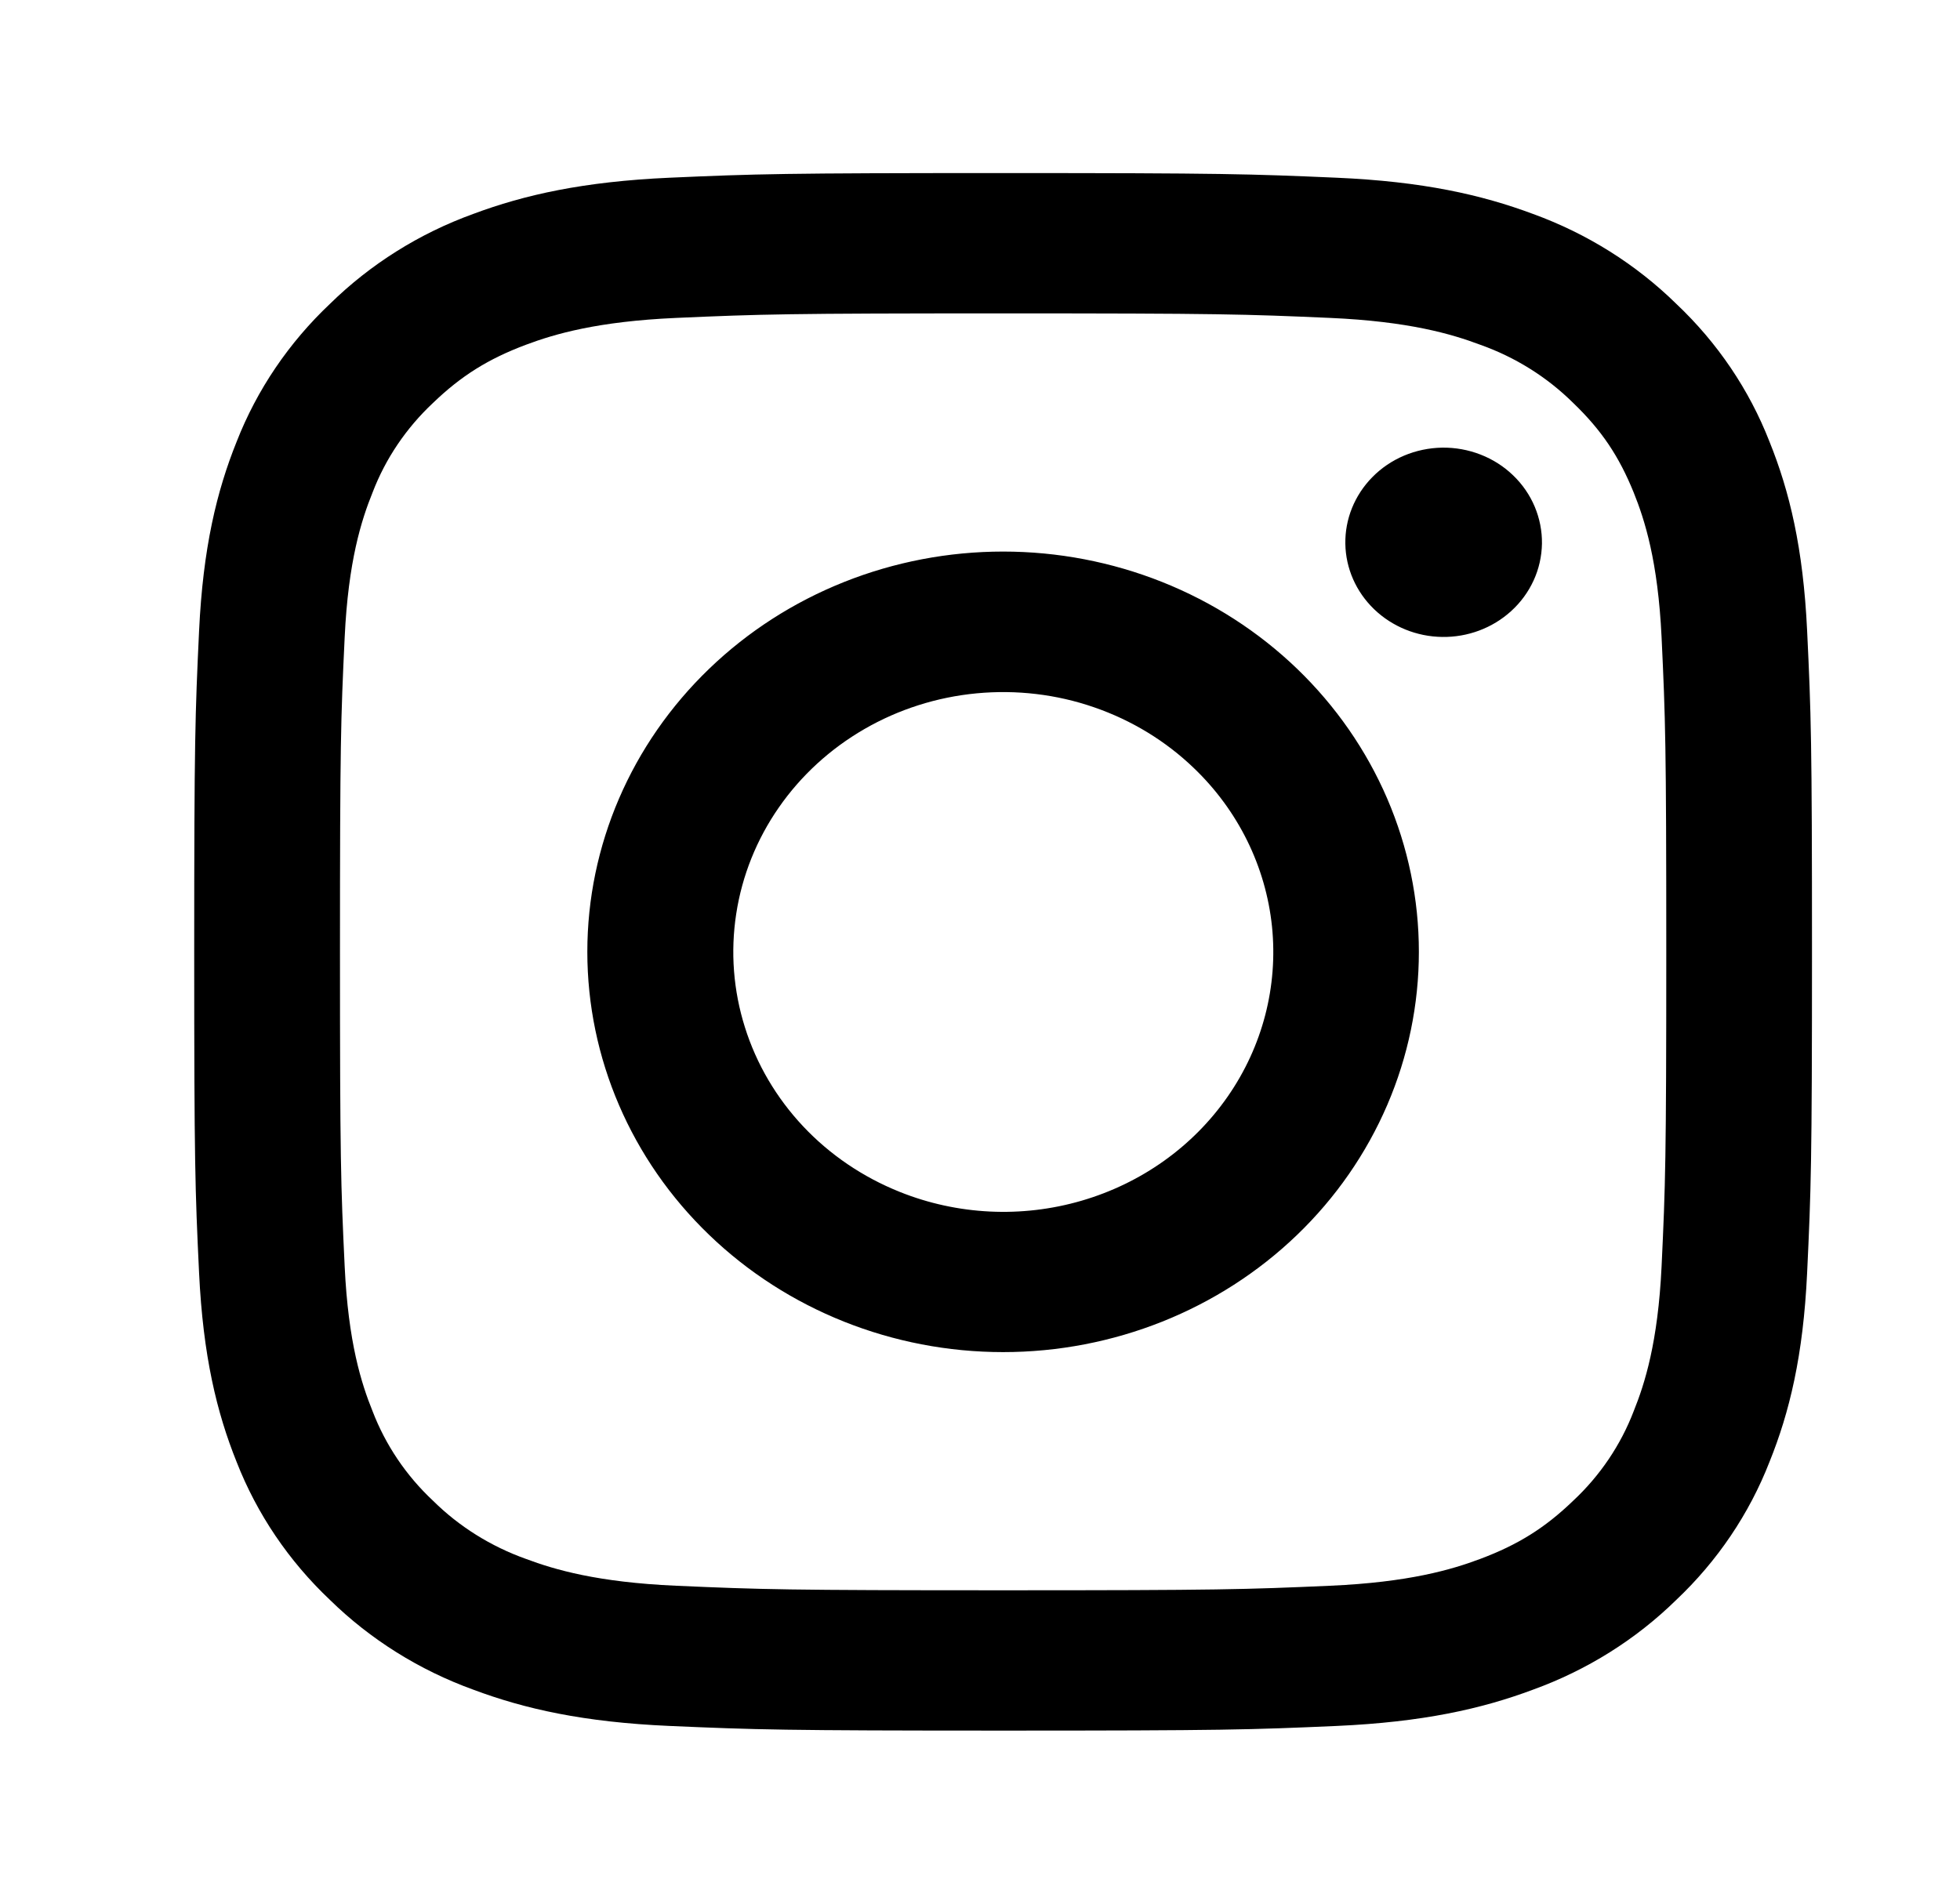 <svg width="35" height="34" viewBox="0 0 35 34" fill="none" xmlns="http://www.w3.org/2000/svg">
<path fill-rule="evenodd" clip-rule="evenodd" d="M11.958 3.174C13.498 3.106 13.989 3.091 17.913 3.091C21.836 3.091 22.328 3.107 23.866 3.174C25.405 3.241 26.456 3.478 27.375 3.821C28.338 4.171 29.211 4.718 29.933 5.426C30.669 6.121 31.236 6.96 31.598 7.888C31.955 8.773 32.2 9.785 32.27 11.264C32.341 12.75 32.357 13.223 32.357 17C32.357 20.778 32.34 21.251 32.27 22.734C32.201 24.214 31.955 25.225 31.598 26.11C31.236 27.039 30.668 27.88 29.933 28.575C29.211 29.283 28.338 29.829 27.375 30.178C26.456 30.522 25.405 30.757 23.869 30.826C22.328 30.894 21.836 30.909 17.913 30.909C13.989 30.909 13.498 30.893 11.958 30.826C10.421 30.759 9.371 30.522 8.452 30.178C7.488 29.829 6.614 29.282 5.892 28.575C5.157 27.88 4.589 27.04 4.226 26.112C3.87 25.227 3.626 24.215 3.555 22.736C3.484 21.25 3.468 20.777 3.468 17C3.468 13.222 3.485 12.749 3.555 11.267C3.625 9.785 3.87 8.773 4.226 7.888C4.589 6.96 5.158 6.12 5.894 5.425C6.615 4.718 7.487 4.17 8.45 3.821C9.369 3.478 10.42 3.243 11.956 3.174H11.958ZM23.75 5.678C22.226 5.611 21.769 5.597 17.913 5.597C14.056 5.597 13.599 5.611 12.076 5.678C10.667 5.74 9.903 5.966 9.393 6.157C8.719 6.41 8.238 6.71 7.732 7.197C7.253 7.646 6.884 8.192 6.653 8.796C6.454 9.287 6.219 10.023 6.155 11.38C6.085 12.846 6.071 13.286 6.071 17C6.071 20.714 6.085 21.154 6.155 22.621C6.219 23.977 6.454 24.713 6.653 25.204C6.884 25.807 7.253 26.355 7.732 26.803C8.198 27.265 8.767 27.62 9.393 27.843C9.903 28.034 10.667 28.26 12.076 28.322C13.599 28.389 14.055 28.403 17.913 28.403C21.771 28.403 22.226 28.389 23.75 28.322C25.159 28.26 25.923 28.034 26.432 27.843C27.106 27.59 27.588 27.29 28.093 26.803C28.573 26.355 28.942 25.807 29.173 25.204C29.371 24.713 29.606 23.977 29.671 22.621C29.74 21.154 29.755 20.714 29.755 17C29.755 13.286 29.74 12.846 29.671 11.38C29.606 10.023 29.371 9.287 29.173 8.796C28.91 8.148 28.599 7.683 28.093 7.197C27.627 6.735 27.06 6.38 26.432 6.157C25.923 5.966 25.159 5.74 23.75 5.678ZM16.068 21.288C17.098 21.701 18.245 21.757 19.314 21.445C20.382 21.134 21.305 20.476 21.925 19.582C22.545 18.689 22.824 17.616 22.714 16.546C22.603 15.477 22.111 14.477 21.32 13.719C20.816 13.234 20.207 12.863 19.536 12.632C18.865 12.4 18.15 12.316 17.441 12.383C16.732 12.45 16.047 12.668 15.436 13.021C14.825 13.374 14.303 13.852 13.907 14.423C13.511 14.993 13.251 15.641 13.147 16.32C13.042 16.998 13.095 17.691 13.302 18.347C13.508 19.004 13.864 19.608 14.342 20.117C14.82 20.625 15.41 21.025 16.068 21.288ZM12.663 11.945C13.352 11.281 14.171 10.754 15.072 10.395C15.972 10.036 16.938 9.851 17.913 9.851C18.888 9.851 19.853 10.036 20.754 10.395C21.655 10.754 22.473 11.281 23.163 11.945C23.852 12.609 24.399 13.397 24.772 14.264C25.145 15.132 25.337 16.061 25.337 17C25.337 17.939 25.145 18.869 24.772 19.736C24.399 20.603 23.852 21.392 23.163 22.055C21.77 23.396 19.882 24.149 17.913 24.149C15.944 24.149 14.055 23.396 12.663 22.055C11.27 20.715 10.488 18.896 10.488 17C10.488 15.104 11.27 13.286 12.663 11.945ZM26.984 10.915C27.155 10.76 27.291 10.574 27.386 10.367C27.481 10.16 27.531 9.936 27.535 9.71C27.538 9.484 27.494 9.26 27.406 9.05C27.318 8.841 27.187 8.65 27.02 8.49C26.855 8.33 26.657 8.204 26.439 8.119C26.221 8.034 25.988 7.992 25.753 7.995C25.519 7.999 25.287 8.047 25.072 8.138C24.857 8.229 24.663 8.361 24.502 8.526C24.189 8.846 24.017 9.271 24.024 9.71C24.03 10.15 24.215 10.57 24.538 10.881C24.861 11.192 25.297 11.37 25.753 11.376C26.21 11.383 26.652 11.217 26.984 10.915Z" fill="black"/>
</svg>
